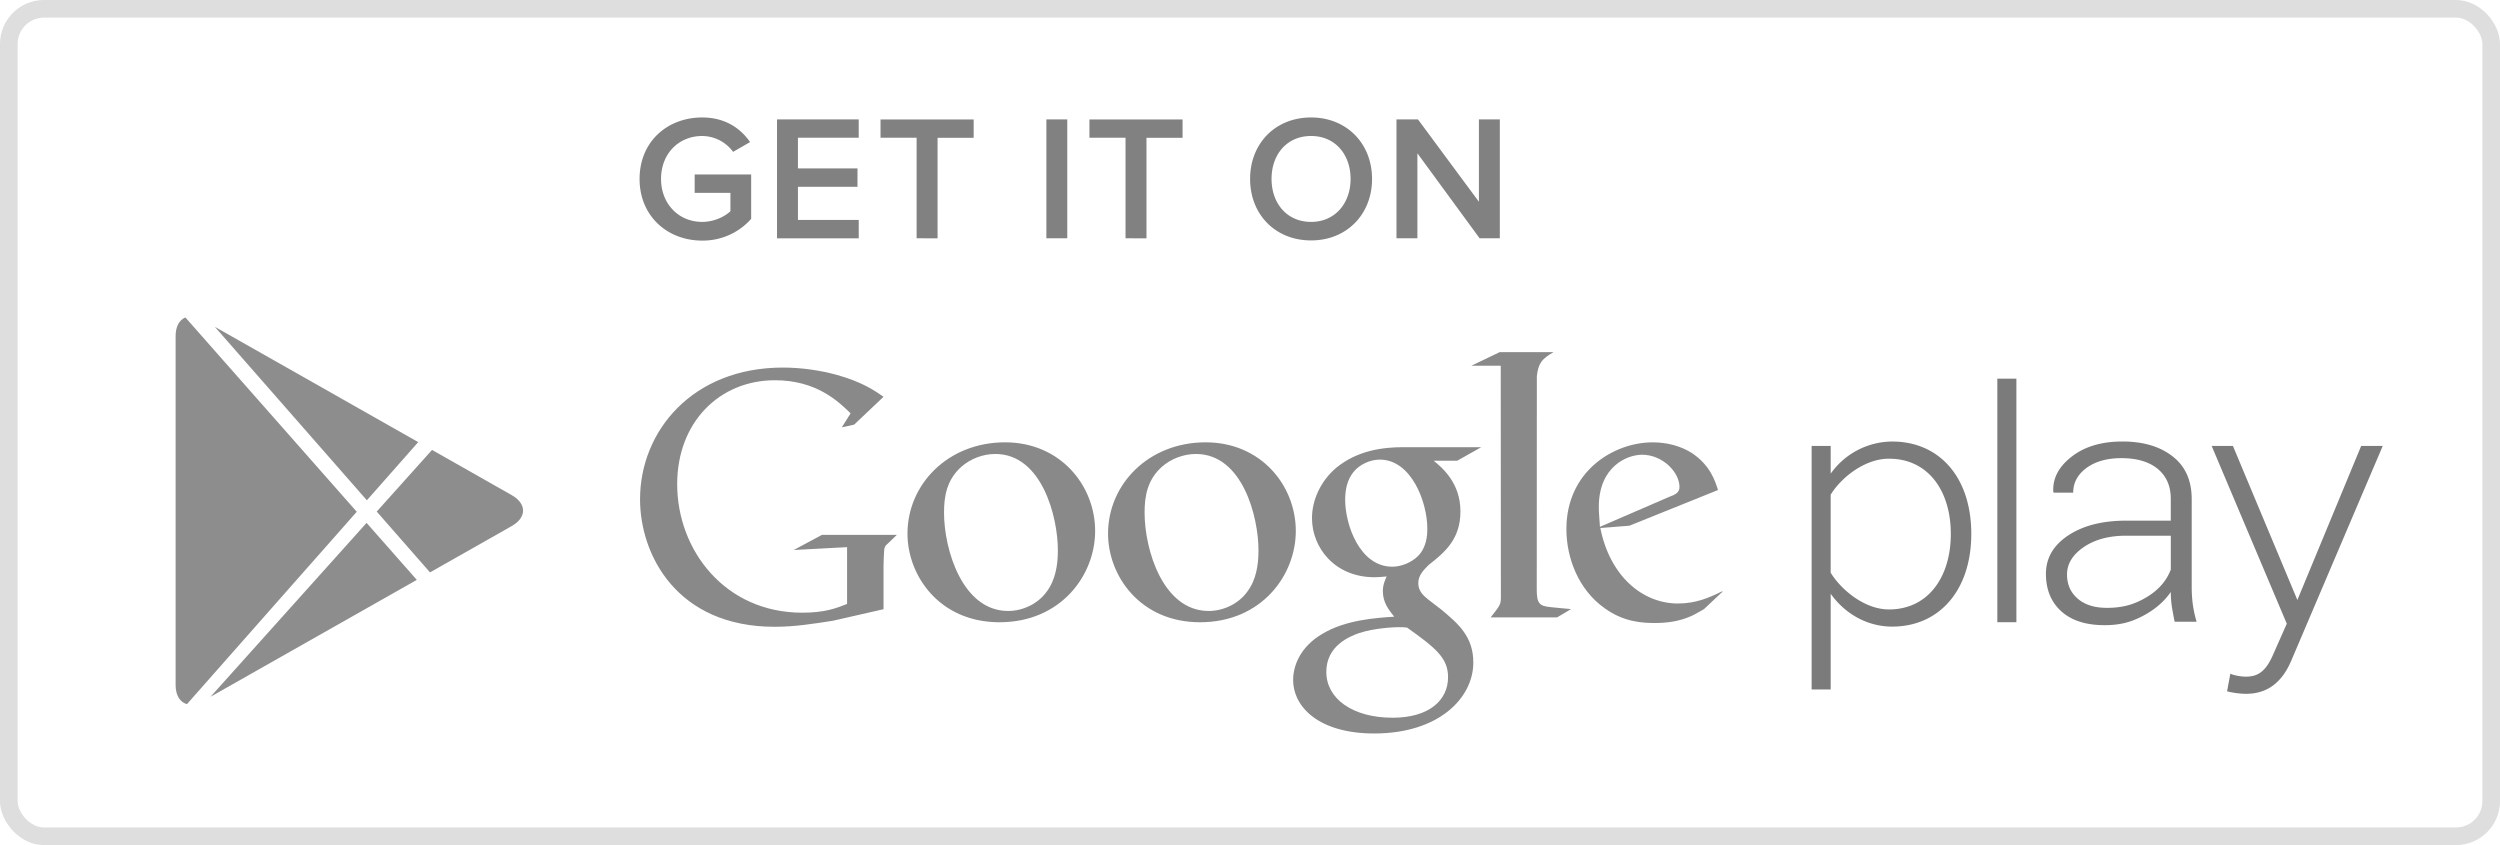 <svg width="142" height="48" viewBox="0 0 142 48" xmlns="http://www.w3.org/2000/svg"><title>icon-google</title><g transform="translate(1 1)" fill="none" fill-rule="evenodd" opacity=".7"><rect stroke="#5D5D5D" opacity=".3" x="-.5" y="-.5" width="141" height="47" rx="2"/><g fill="#575757"><path d="M96.811 32.635l-1.024.962c-.236.13-.471.28-.706.387-.711.322-1.434.403-2.077.403-.684 0-1.756-.043-2.85-.832-1.52-1.068-2.183-2.901-2.183-4.5 0-3.308 2.702-4.93 4.905-4.93.771 0 1.562.191 2.206.597 1.07.704 1.346 1.62 1.5 2.112l-5.034 2.027-1.649.128c.534 2.712 2.375 4.29 4.41 4.29 1.016 0 1.77-.33 2.463-.671 0 0 .138-.072.04.027zm-3.036-5.397c.409-.148.62-.276.62-.573 0-.852-.967-1.836-2.121-1.836-.856 0-2.462.664-2.462 2.969 0 .36.043.743.065 1.126l3.898-1.686z"/><path d="M86.287 32.47c0 .829.149.958.852 1.022.367.043.733.063 1.095.105l-.792.47H83.67c.495-.64.58-.703.58-1.13v-.476l-.008-12.689h-1.667l1.604-.77h3.062c-.664.383-.862.617-.948 1.363l-.005 12.104z"/><path d="M80.436 25.171c.49.403 1.517 1.258 1.517 2.88 0 1.58-.894 2.325-1.795 3.03-.277.278-.6.58-.6 1.045 0 .471.324.728.557.919l.773.595c.94.79 1.797 1.516 1.797 2.99 0 2.008-1.949 4.032-5.632 4.032-3.102 0-4.602-1.473-4.602-3.052 0-.769.383-1.857 1.65-2.602 1.327-.81 3.126-.917 4.089-.98-.301-.388-.644-.793-.644-1.455 0-.361.109-.577.214-.831-.234.022-.47.045-.684.045-2.271 0-3.555-1.689-3.555-3.353 0-.982.449-2.07 1.371-2.86 1.221-1.002 2.677-1.175 3.833-1.175h4.412l-1.371.772h-1.33zm-1.518 9.475c-.175-.023-.28-.023-.492-.023-.194 0-1.351.042-2.247.342-.474.172-1.844.683-1.844 2.2 0 1.512 1.48 2.602 3.768 2.602 2.055 0 3.147-.982 3.147-2.304 0-1.089-.707-1.663-2.332-2.817zm.616-4.055c.495-.492.538-1.173.538-1.56 0-1.535-.918-3.925-2.698-3.925-.555 0-1.156.278-1.498.707-.361.444-.47 1.021-.47 1.576 0 1.43.836 3.8 2.676 3.8.536 0 1.113-.26 1.452-.598zm-12.373 3.753c-3.403 0-5.224-2.643-5.224-5.034 0-2.795 2.29-5.186 5.545-5.186 3.148 0 5.12 2.457 5.12 5.036 0 2.518-1.95 5.184-5.44 5.184zm2.678-1.727c.518-.683.643-1.535.643-2.366 0-1.88-.898-5.465-3.553-5.465-.707 0-1.418.275-1.93.725-.837.747-.986 1.685-.986 2.606 0 2.108 1.045 5.586 3.64 5.586.838 0 1.693-.404 2.186-1.086zm-14.072 1.727c-3.404 0-5.222-2.643-5.222-5.034 0-2.795 2.29-5.186 5.544-5.186 3.146 0 5.115 2.457 5.115 5.036.001 2.518-1.945 5.184-5.437 5.184zm2.678-1.727c.514-.683.642-1.535.642-2.366 0-1.88-.9-5.465-3.553-5.465-.71 0-1.413.275-1.927.725-.837.747-.986 1.685-.986 2.606 0 2.108 1.05 5.586 3.64 5.586.836 0 1.69-.404 2.184-1.086zm-9.261.986l-2.87.655c-1.163.182-2.207.344-3.313.344-5.537 0-7.646-4.063-7.646-7.242 0-3.883 2.989-7.482 8.107-7.482 1.083 0 2.126.159 3.075.416 1.504.422 2.207.94 2.647 1.245l-1.667 1.579-.703.157.501-.797c-.679-.661-1.927-1.88-4.295-1.88-3.167 0-5.556 2.399-5.556 5.902 0 3.762 2.728 7.301 7.102 7.301 1.286 0 1.947-.257 2.548-.498v-3.225l-3.03.162 1.606-.86h4.253l-.52.5c-.14.118-.159.159-.198.318-.02.182-.04.761-.04.965v2.44z"/></g><path d="M102.983 32.726v5.436H101.9V24.33h1.083v1.574a4.309 4.309 0 0 1 3.492-1.825c2.685 0 4.494 2.031 4.494 5.246 0 3.193-1.81 5.266-4.494 5.266-1.414 0-2.68-.726-3.492-1.865zm6.823-3.4c0-2.424-1.267-4.272-3.514-4.272-1.395 0-2.73 1.094-3.31 2.046v4.428c.58.955 1.915 2.088 3.31 2.088 2.247 0 3.514-1.864 3.514-4.29zm2.642 5.016V20.51h1.083v13.832h-1.083zm13.235 2.925c.231.103.626.167.878.167.662 0 1.123-.27 1.538-1.225l.79-1.783-4.267-10.096h1.208l3.66 8.749 3.624-8.75h1.225l-5.204 12.215c-.54 1.258-1.39 1.864-2.556 1.864-.35 0-.811-.063-1.082-.145l.186-.996zm-3.163-2.954a18.397 18.397 0 0 1-.167-.91 5.964 5.964 0 0 1-.052-.78c-.372.544-.898.996-1.57 1.353-.672.358-1.31.534-2.187.534-1.055 0-1.874-.259-2.459-.784-.582-.524-.876-1.234-.876-2.133 0-.897.425-1.626 1.271-2.183.847-.56 1.941-.837 3.294-.837h2.526v-1.245c0-.716-.245-1.28-.734-1.689-.49-.408-1.18-.616-2.074-.616-.816 0-1.479.19-1.983.558-.5.375-.751.84-.751 1.402h-1.109l-.023-.054c-.04-.756.307-1.42 1.045-1.992.734-.573 1.698-.86 2.882-.86 1.18 0 2.136.283 2.856.848.72.56 1.08 1.369 1.08 2.426v4.94c0 .355.017.698.062 1.032.046.334.12.668.216.99h-1.247zm-3.843-.787c.92 0 1.58-.205 2.257-.61.672-.404 1.128-.93 1.368-1.566v-1.922h-2.538c-.97 0-1.772.214-2.404.645-.632.43-.953.951-.953 1.556 0 .57.203 1.028.607 1.374.404.35.957.523 1.663.523z" fill="#434343"/><path d="M35.328 9.164c0-2.126 1.585-3.492 3.555-3.492 1.32 0 2.183.627 2.722 1.397l-.965.557a2.187 2.187 0 0 0-1.757-.901c-1.34 0-2.336 1.012-2.336 2.439 0 1.407.996 2.44 2.336 2.44.691 0 1.3-.314 1.605-.608V9.953h-2.031V8.911h3.209v2.52a3.664 3.664 0 0 1-2.783 1.235c-1.97 0-3.555-1.386-3.555-3.502zm7.807 3.371V5.782h4.64v1.043h-3.452v1.741h3.382V9.61h-3.382v1.884h3.453v1.042h-4.64zm7.929 0v-5.71h-2.05V5.784h5.29v1.043h-2.05v5.709zm7.37 0V5.782h1.187v6.753zm4.496 0v-5.71h-2.05V5.784h5.29v1.043h-2.05v5.709zm7.076-3.371c0-2.015 1.432-3.492 3.463-3.492 2.02 0 3.463 1.478 3.463 3.492 0 2.014-1.443 3.492-3.463 3.492-2.032 0-3.463-1.478-3.463-3.492zm5.707 0c0-1.397-.883-2.44-2.244-2.44-1.37 0-2.245 1.043-2.245 2.44 0 1.386.874 2.44 2.245 2.44 1.36 0 2.244-1.054 2.244-2.44zm7.329 3.371l-3.534-4.829v4.829H78.32V5.782h1.22l3.462 4.678V5.782h1.188v6.753z" fill="#4B4B4B"/><path d="M9.62 38.996c-.391-.106-.646-.493-.646-1.093V18.097c0-.555.216-.93.557-1.066l9.733 11.037-9.645 10.928zm1.339-.42l11.715-6.64-2.853-3.236-8.862 9.875zm11.796-14.464l-11.552-6.549 8.635 9.854 2.917-3.305zm.784.444l4.525 2.566c.857.486.865 1.269 0 1.759l-4.64 2.63-3.026-3.454 3.14-3.5z" fill="#5D5D5D"/></g></svg>